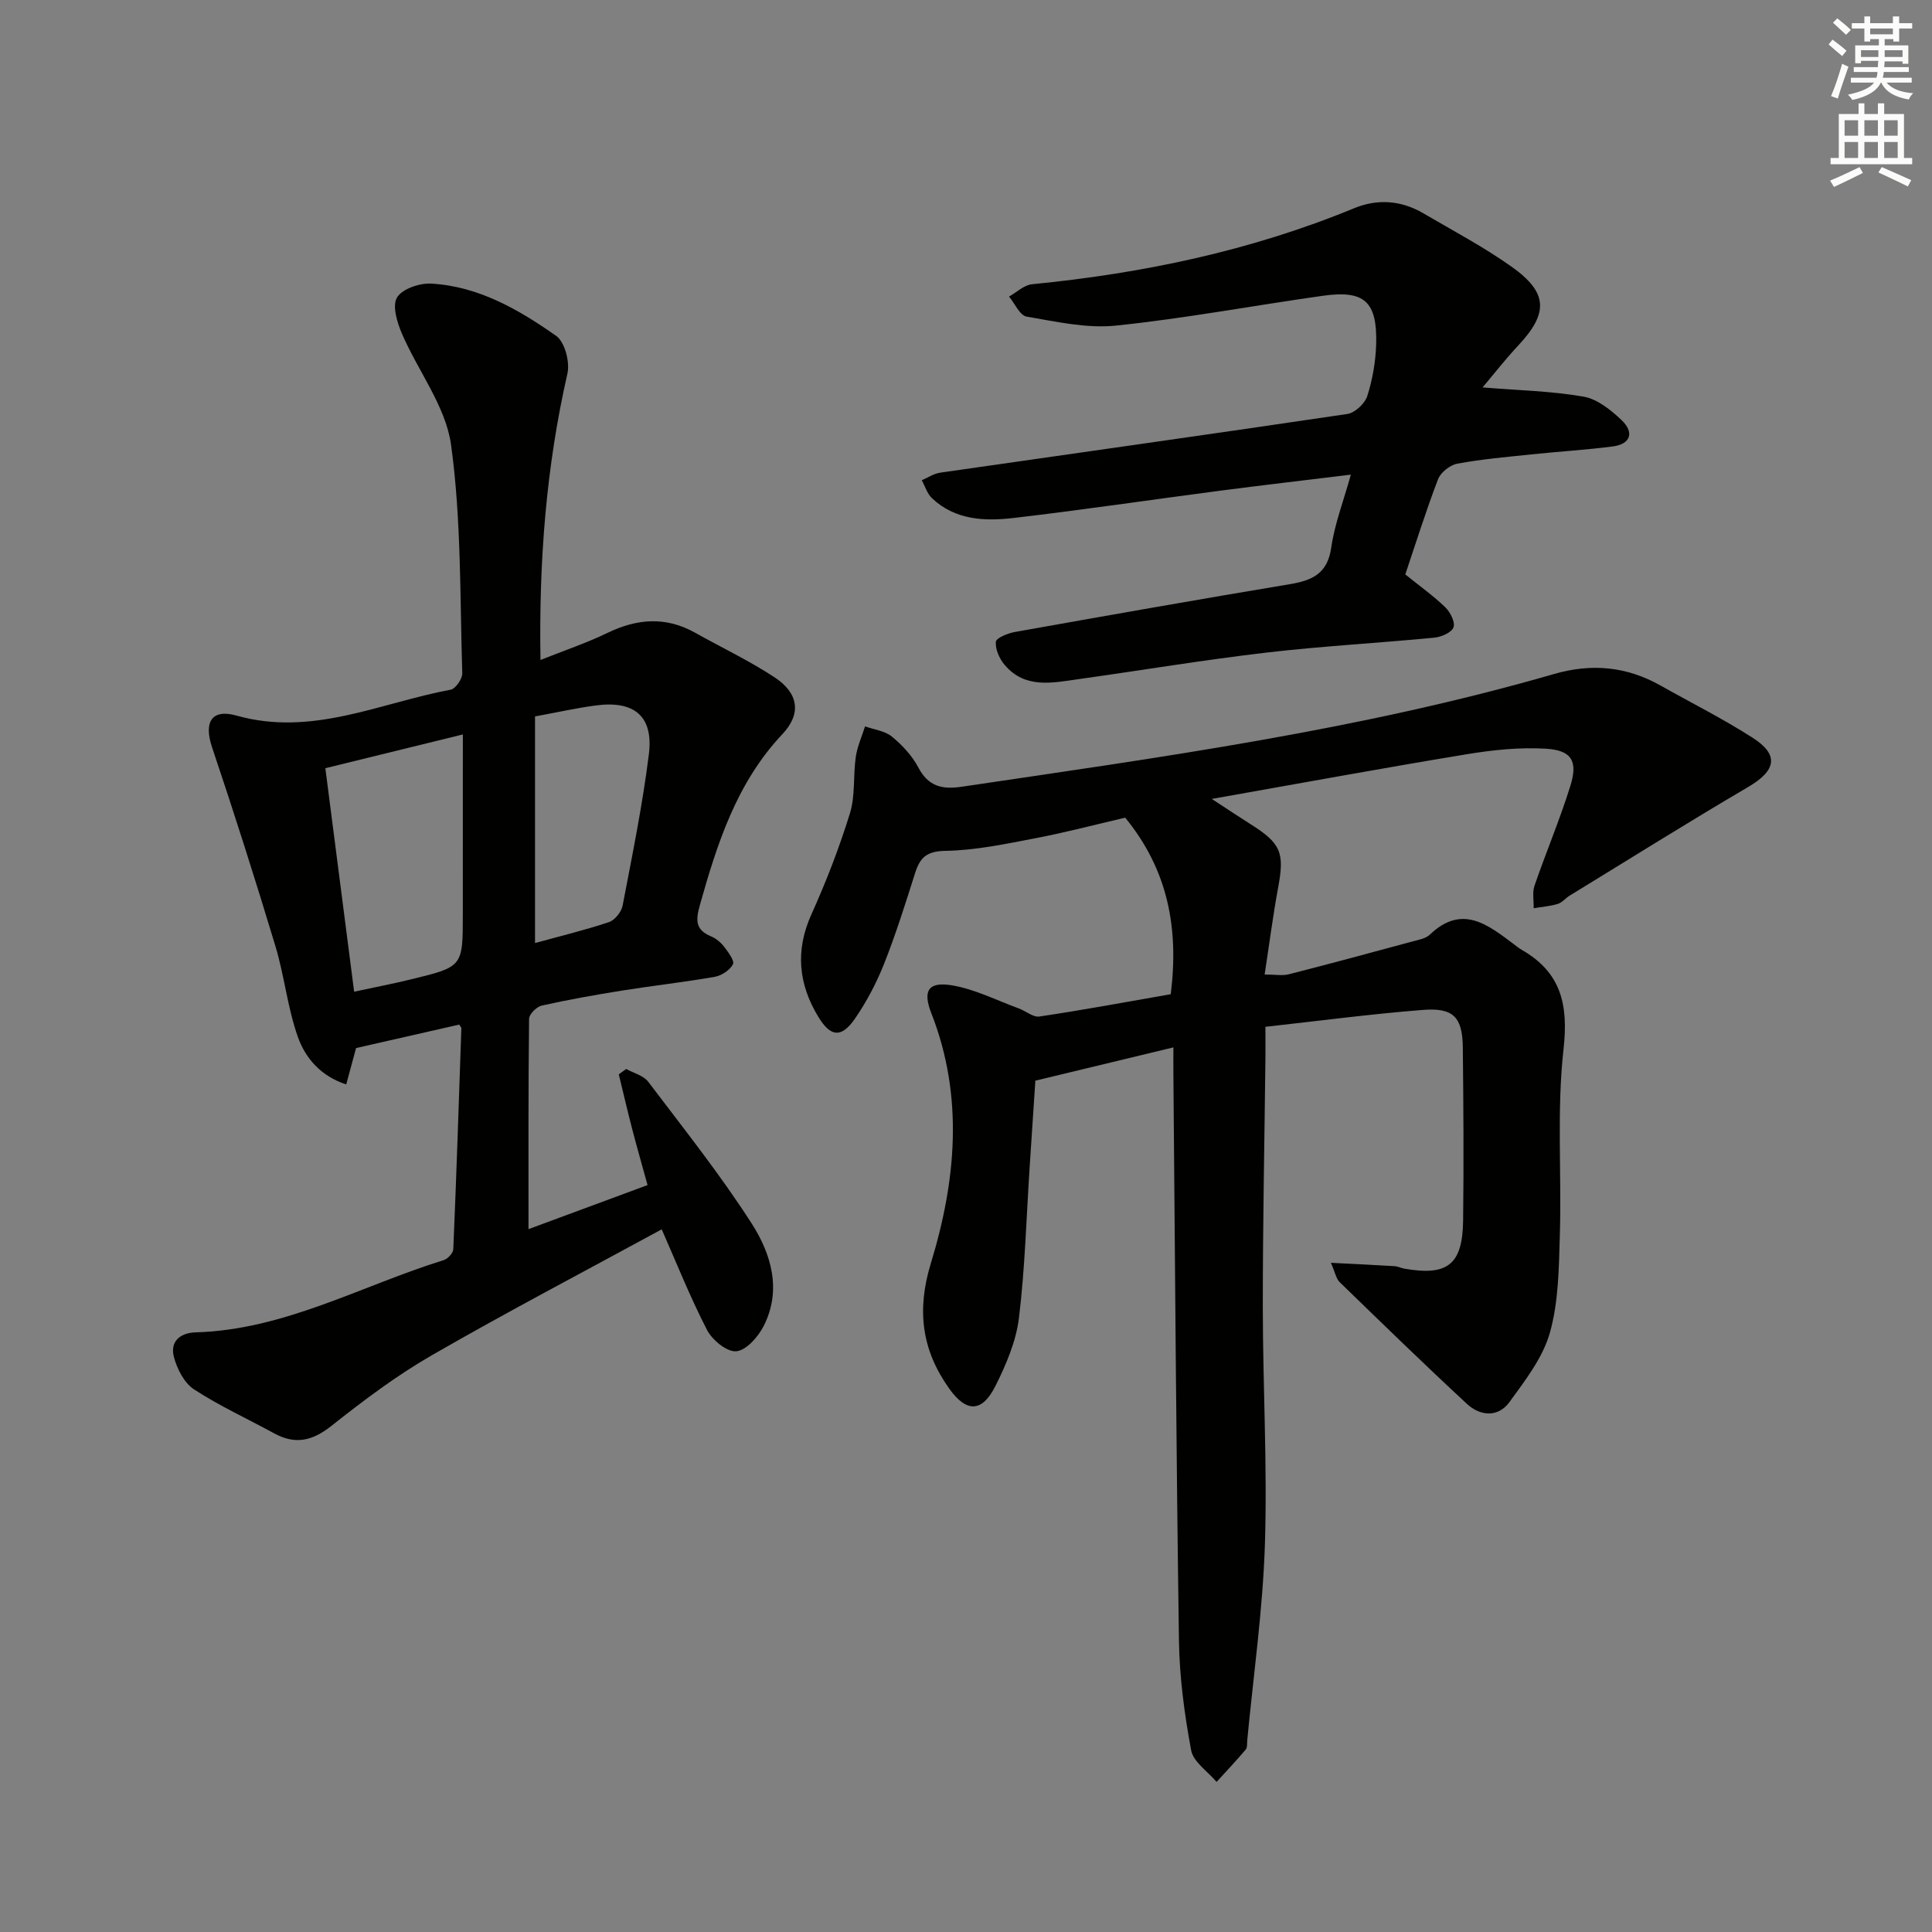 <svg enable-background="new 0 0 400 400" viewBox="0 0 400 400" xmlns="http://www.w3.org/2000/svg"><rect x="0" y="0" width="400" height="400" fill="#808080" stroke="none"/><g fill="#010100"><path d="m242.39 205.84c1.71-13.71-.59-25.75-9.43-36.55-6.03 1.4-12.27 3.05-18.6 4.26-6.17 1.18-12.42 2.51-18.66 2.61-3.88.07-5.23 1.42-6.24 4.6-2 6.32-3.99 12.66-6.43 18.81-1.58 3.97-3.62 7.86-6.05 11.37-2.77 3.99-4.99 3.76-7.49-.31-4.19-6.83-4.89-13.82-1.48-21.36 3.06-6.78 5.76-13.77 7.96-20.88 1.13-3.66.65-7.8 1.21-11.68.31-2.16 1.26-4.22 1.92-6.32 1.88.67 4.1.92 5.55 2.11 2.14 1.76 4.19 3.95 5.47 6.38 2.06 3.93 4.91 4.61 8.96 4.01 41.21-6.1 82.5-11.74 122.65-23.34 7.81-2.26 15.06-1.57 22.08 2.39 6.37 3.59 12.94 6.88 19.08 10.82 5.54 3.56 4.82 6.79-.97 10.19-12.44 7.3-24.66 14.97-36.97 22.5-.85.52-1.54 1.43-2.44 1.7-1.61.48-3.32.61-4.98.89.04-1.56-.31-3.25.17-4.66 2.38-6.9 5.23-13.65 7.41-20.61 1.63-5.19.3-7.44-5.07-7.76-5.38-.32-10.91.25-16.26 1.13-17.14 2.82-34.23 5.97-52.89 9.27 3.49 2.28 5.71 3.77 7.98 5.2 6.36 4 7.1 5.91 5.76 13.13-1.08 5.82-1.83 11.7-2.8 18.02 2.16 0 3.67.3 5.02-.05 8.52-2.17 17.01-4.47 25.5-6.77 1.27-.35 2.8-.59 3.68-1.43 6.67-6.38 12-2.07 17.4 1.98.53.4 1.05.83 1.62 1.16 8.16 4.67 9.7 11.33 8.66 20.59-1.42 12.68-.38 25.62-.76 38.44-.2 6.77-.25 13.77-2.05 20.2-1.45 5.19-5.11 9.9-8.38 14.4-2.35 3.23-6.05 2.94-8.82.37-8.91-8.26-17.62-16.73-26.33-25.19-.74-.72-.94-2-1.82-4.01 4.88.25 9.05.44 13.22.7.65.04 1.28.38 1.93.5 8.98 1.59 12.1-.8 12.22-9.91.15-11.96.07-23.92-.06-35.88-.07-6.25-1.94-8.27-8.23-7.77-10.74.84-21.43 2.26-32.64 3.5 0 2.77.02 4.73 0 6.68-.19 17.15-.55 34.3-.54 51.44.01 16.31.95 32.64.44 48.93-.43 13.58-2.37 27.1-3.66 40.65-.06.66.04 1.51-.32 1.94-1.94 2.29-4.01 4.48-6.03 6.7-1.83-2.18-4.82-4.14-5.27-6.57-1.39-7.47-2.41-15.12-2.52-22.72-.57-38.97-.81-77.95-1.15-116.92-.02-1.78 0-3.57 0-5.87-9.81 2.37-18.98 4.58-28.58 6.89-.37 5.67-.78 11.77-1.18 17.86-.68 10.44-.96 20.93-2.22 31.29-.59 4.81-2.64 9.61-4.84 14.01-2.78 5.57-6.02 5.61-9.6.59-5.67-7.95-6.77-16.19-3.81-25.89 5.22-17.07 6.88-34.53.12-51.8-1.8-4.61-.73-6.62 4.24-5.8 4.76.78 9.26 3.11 13.87 4.79 1.45.53 2.95 1.86 4.25 1.67 9.01-1.34 17.98-3.01 27.2-4.62z"/><path d="m95.08 212.13c-6.91 1.57-13.93 3.17-21.36 4.86-.52 1.92-1.2 4.43-2.04 7.53-5.31-1.73-8.48-5.49-10.03-9.89-2.13-6.04-2.77-12.59-4.63-18.75-4.16-13.79-8.53-27.53-13.12-41.18-1.72-5.12-.15-8.02 5.09-6.54 15.62 4.4 29.68-2.63 44.32-5.37 1.01-.19 2.43-2.24 2.4-3.39-.5-15.79-.18-31.71-2.32-47.29-1.1-7.98-6.84-15.28-10.17-23.02-1-2.32-2.05-5.8-1.02-7.5 1.08-1.79 4.68-3.01 7.09-2.87 9.79.55 18.11 5.38 25.86 10.82 1.79 1.26 2.87 5.42 2.33 7.8-4.38 19.22-5.92 38.66-5.58 59.3 4.84-1.93 9.49-3.49 13.86-5.6 6.12-2.96 12.04-3.45 18.1-.07 5.49 3.07 11.21 5.79 16.46 9.23 5 3.28 5.68 7.53 1.68 11.78-9.51 10.1-13.51 22.64-17.13 35.52-.86 3.07-.86 5.03 2.34 6.36 1.03.43 2.03 1.26 2.71 2.15.85 1.11 2.2 2.91 1.83 3.63-.63 1.22-2.36 2.35-3.78 2.6-6.37 1.12-12.81 1.83-19.2 2.85-5.56.89-11.12 1.88-16.62 3.11-1.06.24-2.6 1.78-2.61 2.74-.17 14.45-.12 28.9-.12 43.54 7.55-2.79 15.88-5.87 24.65-9.12-1.12-4.07-2.21-7.86-3.2-11.67-.97-3.74-1.84-7.5-2.76-11.26.51-.37 1.03-.74 1.54-1.11 1.55.86 3.58 1.36 4.56 2.65 7.31 9.66 14.89 19.17 21.42 29.35 4.04 6.3 6.29 13.82 2.44 21.29-1.14 2.22-3.6 4.99-5.65 5.16-1.93.16-4.97-2.34-6.04-4.42-3.56-6.91-6.44-14.17-9.38-20.83-15.98 8.7-32 17.09-47.66 26.11-7.31 4.21-14.13 9.36-20.76 14.61-3.93 3.11-7.47 3.9-11.82 1.52-5.54-3.03-11.33-5.67-16.6-9.11-2.03-1.33-3.51-4.25-4.16-6.72-.82-3.13 1.22-4.98 4.5-5.08 18.41-.52 34.32-9.67 51.35-14.95.85-.26 1.97-1.46 2-2.26.65-15.26 1.15-30.52 1.67-45.79-.01-.12-.17-.26-.44-.72zm.75-60.07c-9.35 2.29-18.32 4.5-28.47 6.99 1.95 15.13 3.91 30.34 5.96 46.27 4.3-.93 8.13-1.66 11.92-2.59 10.58-2.58 10.58-2.61 10.58-13.37.01-12.29.01-24.57.01-37.3zm14.94-3.73v46.92c5.18-1.43 10.32-2.67 15.32-4.34 1.22-.41 2.57-2.12 2.82-3.43 1.99-10.4 4.12-20.81 5.43-31.31.99-7.86-3.01-11.19-10.99-10.11-3.92.51-7.79 1.39-12.58 2.27z"/><path d="m306.95 80.21c7.43.61 14.26.75 20.91 1.91 2.84.49 5.64 2.75 7.86 4.85 2.63 2.49 2 4.97-1.87 5.47-5.59.72-11.22 1.05-16.83 1.64-5.12.54-10.26.98-15.31 1.92-1.51.28-3.44 1.81-3.98 3.23-2.49 6.49-4.56 13.13-6.78 19.7 2.96 2.39 5.81 4.41 8.29 6.81 1.03 1 2.08 3.08 1.69 4.14-.4 1.08-2.51 2-3.96 2.14-11.57 1.12-23.2 1.74-34.75 3.09-13.01 1.52-25.94 3.68-38.92 5.5-5.41.76-11.06 2.05-15.29-2.94-1.08-1.27-1.97-3.24-1.83-4.79.07-.81 2.5-1.78 3.97-2.04 18.95-3.38 37.91-6.73 56.89-9.89 4.65-.77 7.81-2.19 8.58-7.58.69-4.87 2.53-9.58 4.06-15.1-9.32 1.14-18.11 2.16-26.88 3.3-14.32 1.87-28.6 4-42.94 5.67-5.98.7-12.1.46-16.91-4.1-.99-.94-1.42-2.46-2.11-3.71 1.27-.54 2.5-1.38 3.82-1.57 28.1-4.05 56.21-7.98 84.29-12.15 1.57-.23 3.63-2.15 4.13-3.71 1.09-3.43 1.73-7.13 1.84-10.73.25-8.82-2.42-11.25-10.98-10.04-14.3 2.01-28.53 4.69-42.88 6.18-6.06.63-12.4-.82-18.51-1.86-1.41-.24-2.44-2.71-3.64-4.15 1.58-.88 3.11-2.39 4.76-2.55 22.93-2.25 45.26-6.91 66.64-15.72 4.89-2.02 9.78-1.66 14.37 1.03 6.16 3.61 12.51 6.96 18.31 11.08 7.55 5.37 7.61 9.6 1.32 16.32-2.57 2.74-4.89 5.72-7.36 8.65z"/></g><path d="m378.6 9.2.8-1c.9.7 1.9 1.4 2.9 2.3l-.9 1.1c-1.1-.9-2-1.7-2.8-2.4zm.5 10.7c.9-2.1 1.6-4.3 2.3-6.7.4.2.8.4 1.3.6-.7 2.1-1.5 4.2-2.2 6.6zm.4-15.2.9-.9c1 .8 2 1.6 2.8 2.4l-1 1c-1-.9-1.9-1.8-2.7-2.5zm12.5-1.3h1.2v1.4h2.7v1.1h-2.7v2.7h-1.2v-.5h-1.8v1.3h4.9v3.8h-1.2v-.5h-3.7c0 .4-.1.9-.1 1.2h5.1v1h-5.2c0 .5-.1.9-.2 1.2h6v1h-5.2c1.1 1.3 2.9 2 5.5 2.2-.4.4-.7.8-.9 1.3-2.9-.5-4.8-1.6-5.7-3.5h-.1c-.8 1.7-2.7 2.9-5.9 3.6-.2-.4-.6-.8-.9-1.1 2.8-.6 4.6-1.4 5.4-2.5h-4.8v-1h5.3c.1-.3.2-.7.2-1.2h-4.9v-1h5c0-.4 0-.8.1-1.3h-3.6v.5h-1.2v-3.7h4.9v-1.3h-1.8v.5h-1.2v-2.7h-2.6v-1.1h2.6v-1.4h1.2v1.4h4.7v-1.4zm-6.7 8.4h3.6c0-.4 0-.9 0-1.4h-3.6zm1.9-4.7h4.7v-1.2h-4.7zm6.7 3.3h-3.7v1.4h3.7z" fill="#fbfcfa"/><path d="m384.7 21.4h1.3v2.2h2.8v-2.2h1.3v2.2h4.1v9.1h1.7v1.3h-16.9v-1.3h1.7v-9.1h4.1v-2.2zm.3 13.2.7 1.2c-1.8.9-3.8 1.9-6 2.9-.2-.4-.5-.8-.8-1.3 2.4-1 4.4-2 6.1-2.8zm-3.1-6.5h2.8v-3.2h-2.8zm0 4.6h2.8v-3.3h-2.8zm4.1-4.6h2.8v-3.2h-2.8zm0 4.6h2.8v-3.3h-2.8v3.2zm3.6 1.9c2.1.9 4.1 1.8 6.1 2.7l-.7 1.3c-2.2-1.1-4.2-2-6.1-2.9zm3.3-9.7h-2.8v3.2h2.8zm-2.8 7.8h2.8v-3.3h-2.8z" fill="#fbfcfa"/></svg>